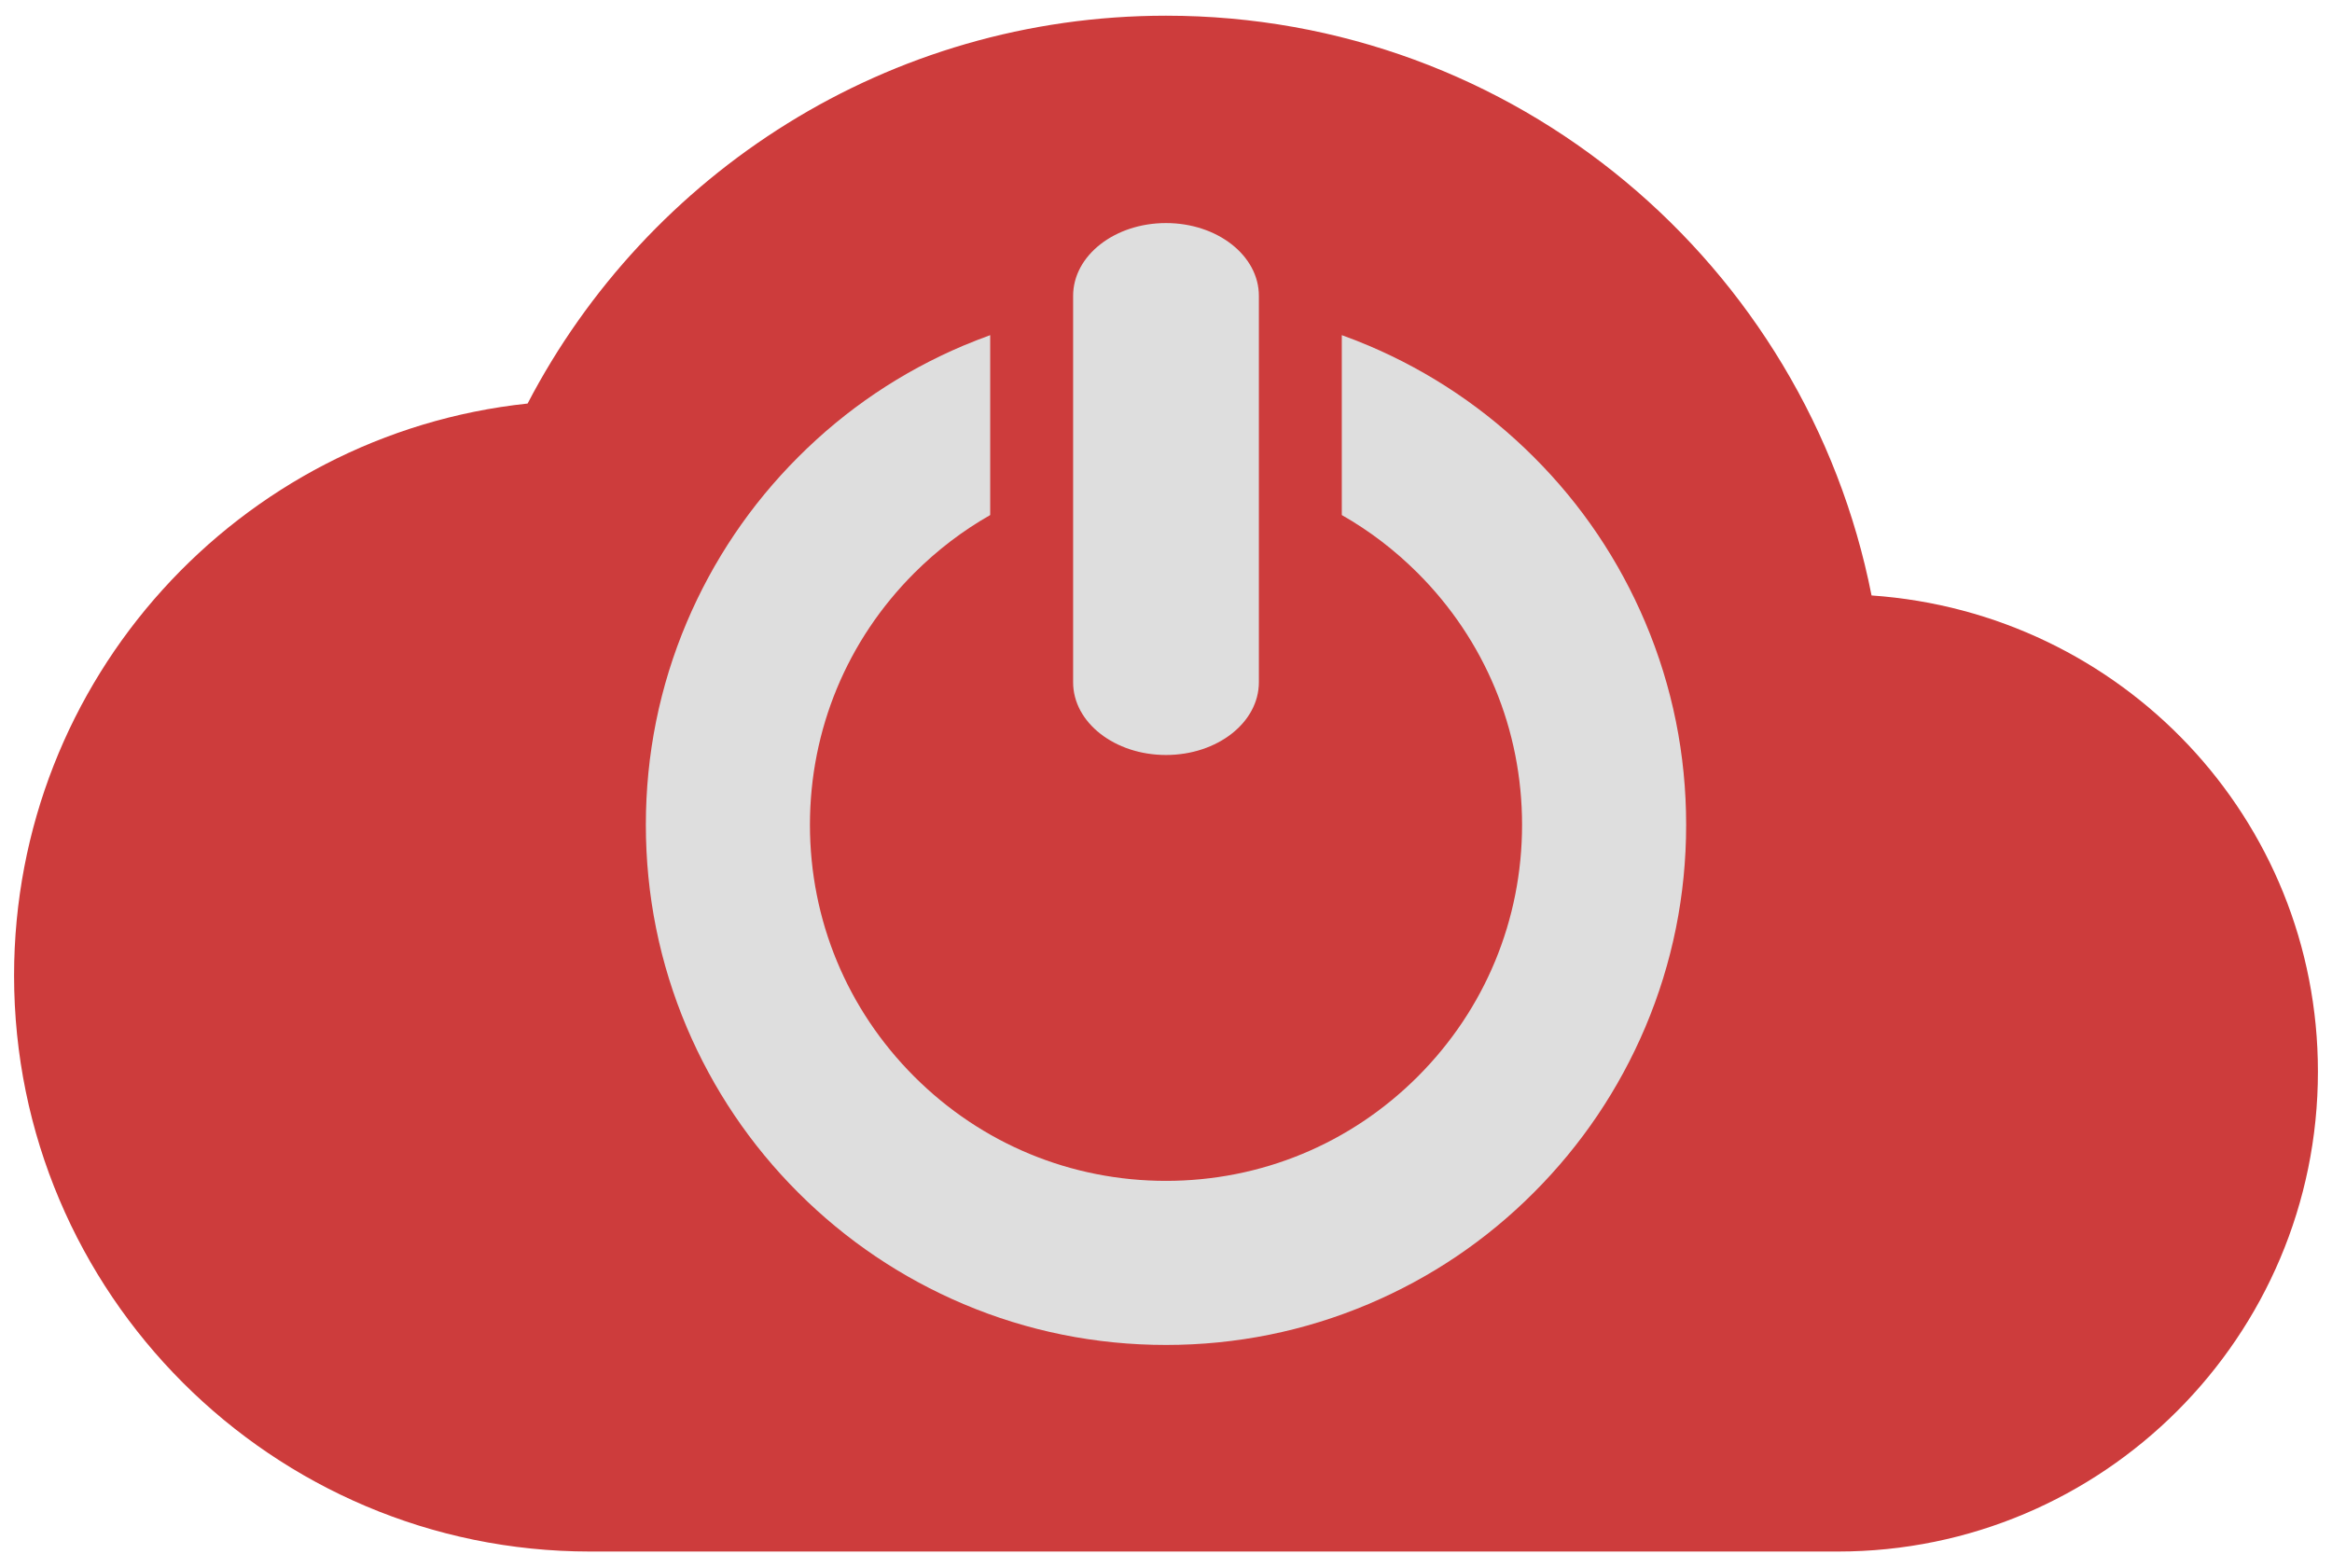 <?xml version="1.0" encoding="UTF-8" standalone="no" ?>
<svg xmlns="http://www.w3.org/2000/svg" xmlns:xlink="http://www.w3.org/1999/xlink" version="1.1" width="58" height="39" viewBox="0 0 116 78">
	<g transform="matrix(5.73 0 0 5.73 58 39)" id="289def80-08ce-423f-bd57-1faf3e32fa8b">
		<path style="stroke: rgb(0,0,0); stroke-width: 0; stroke-dasharray: none; stroke-linecap: butt; stroke-dashoffset: 0; stroke-linejoin: miter; stroke-miterlimit: 4; fill: rgb(205,60,60); fill-rule: nonzero; opacity: 1;" vector-effect="non-scaling-stroke" transform=" translate(-12, -10.67)" d="M 12 4 C 15.033 4 17.558 6.158 18.125 9.033 C 20.292 9.183 22 10.967 22 13.167 C 22 15.467 20.133 17.333 17.833 17.333 L 7 17.333 C 4.242 17.333 2 15.092 2 12.333 C 2 9.758 3.95 7.633 6.458 7.367 C 7.5 5.367 9.592 4 12 4 Z" stroke-linecap="round"></path>
	</g>
	<g transform="matrix(0.11 0 0 0.11 58 39)">
		<g style="" vector-effect="scaling-stroke">
			<g transform="matrix(0.53 0 0 0.53 0 25.34)">
				<path style="stroke: rgb(222,222,222); stroke-width: 0.01; stroke-dasharray: none; stroke-linecap: butt; stroke-dashoffset: 0; stroke-linejoin: miter; stroke-miterlimit: 4; fill: rgb(222,222,222); fill-rule: nonzero; opacity: 1;" vector-effect="non-scaling-stroke" transform=" translate(-476.25, -521.7)" d="M 162.45 822.5 C 203.15 863.199 250.65 895.199 303.45 917.6 C 358.25 940.801 416.349 952.5 476.25 952.5 C 536.151 952.5 594.25 940.801 649.05 917.6 C 701.95 895.2 749.35 863.301 790.05 822.5 C 830.75 781.801 862.75 734.301 885.151 681.5 C 908.35 626.699 920.05 568.6 920.05 508.699 C 920.05 448.8 908.35 390.699 885.151 335.9 C 862.751 283 830.85 235.6 790.05 194.9 C 749.35 154.2 701.85 122.2 649.05 99.8 C 641.55 96.6 633.95 93.7 626.25 90.9 L 626.25 244.4 C 649.65 257.7 671.45 274.3 691.05 293.9 C 748.45 351.3 780.05 427.6 780.05 508.699 C 780.05 589.801 748.45 666.099 691.05 723.5 C 633.651 780.9 557.35 812.5 476.25 812.5 C 395.15 812.5 318.85 780.9 261.45 723.5 C 204.05 666.1 172.45 589.801 172.45 508.699 C 172.45 427.6 204.05 351.3 261.45 293.9 C 281.05 274.3 302.849 257.7 326.25 244.4 L 326.25 90.9 C 318.65 93.7 311.05 96.6 303.45 99.8 C 250.55 122.2 203.15 154.1 162.45 194.9 C 121.75 235.6 89.75 283.1 67.35 335.9 C 44.15 390.7 32.45 448.8 32.45 508.699 C 32.45 568.599 44.15 626.699 67.35 681.5 C 89.75 734.301 121.75 781.801 162.45 822.5 z" stroke-linecap="round"></path>
			</g>
			<g transform="matrix(0.6 0 0 0.47 0 -133.4)">
				<path style="stroke: rgb(222,222,222); stroke-width: 0.01; stroke-dasharray: none; stroke-linecap: butt; stroke-dashoffset: 0; stroke-linejoin: miter; stroke-miterlimit: 4; fill: rgb(222,222,222); fill-rule: nonzero; opacity: 1;" vector-effect="non-scaling-stroke" transform=" translate(-476.25, -255.9)" d="M 476.25 511.801 C 514.95 511.801 546.25 480.5 546.25 441.801 L 546.25 213 L 546.25 70.4 L 546.25 70 C 546.25 31.3 514.95 0 476.25 0 C 437.55 0 406.25 31.3 406.25 70 L 406.25 70.4 L 406.25 213 L 406.25 441.9 C 406.25 480.5 437.55 511.801 476.25 511.801 z" stroke-linecap="round"></path>
			</g>
		</g>
	</g>
</svg>